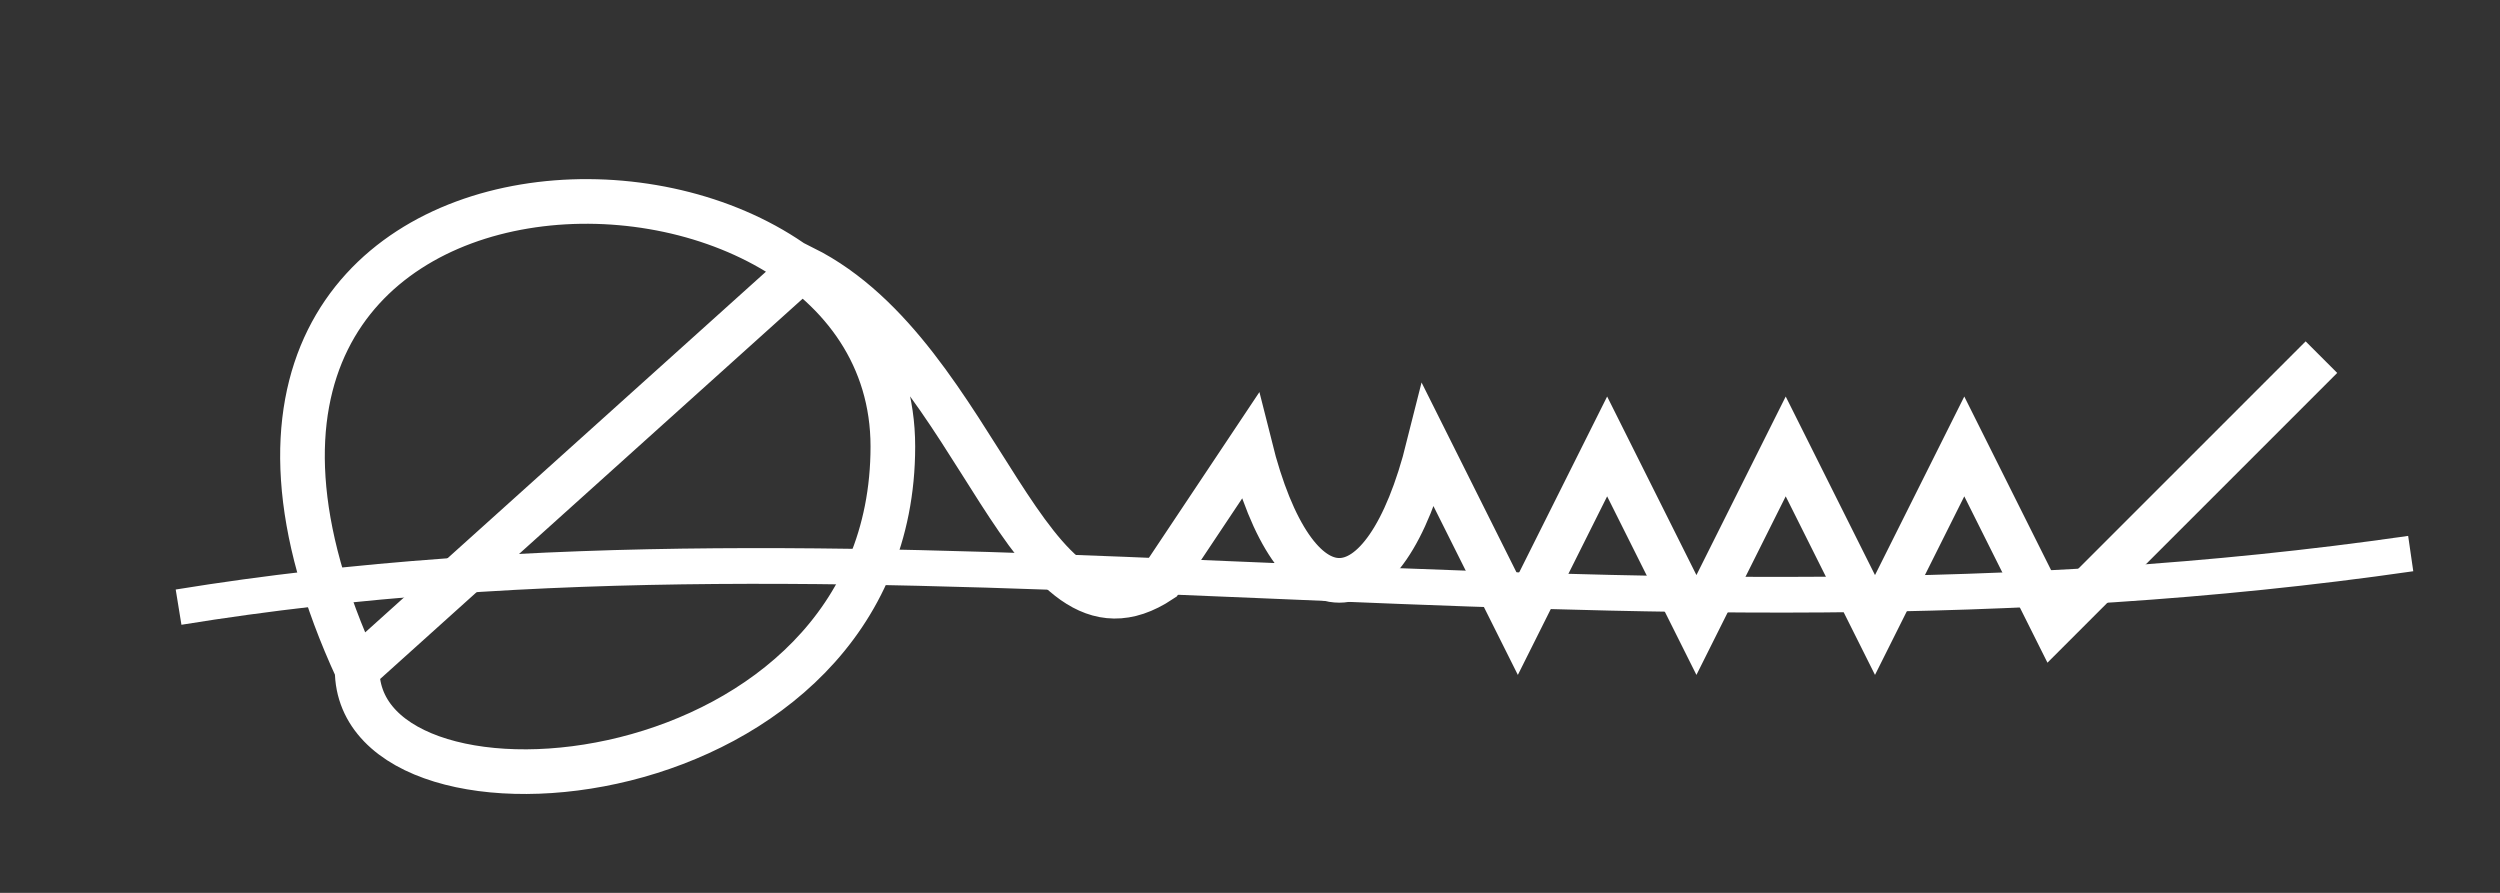 <?xml version="1.0" encoding="UTF-8"?>
<svg width="280" height="100" viewBox="0 0 280 100" xmlns="http://www.w3.org/2000/svg">
  <rect x="0" y="0" width="280" height="100" fill="#333333" stroke="none"/>
  <!-- 
    This is a static version of the logo from the portfolio.
    It has been optimized for SEO and general use by removing animation hooks.
    The visual design remains the same as the final rendered logo on the webpage.
  -->
  <g stroke="#FFFFFF" fill="none">
    <path 
      d="M40 75 C 10 10, 100 10, 100 50 C 100 90, 40 95, 40 75 L 90 30 C 110 40, 115 75, 130 65 L 140 50 C 145 70, 155 70, 160 50 L 170 70 L 180 50 L 190 70 L 200 50 L 210 70 L 220 50 L 230 70 L 260 40" 
      stroke-width="5" />
    <path 
      d="M20 68 C 100 55, 180 75, 270 62" 
      stroke-width="4" />
  </g>
</svg>
